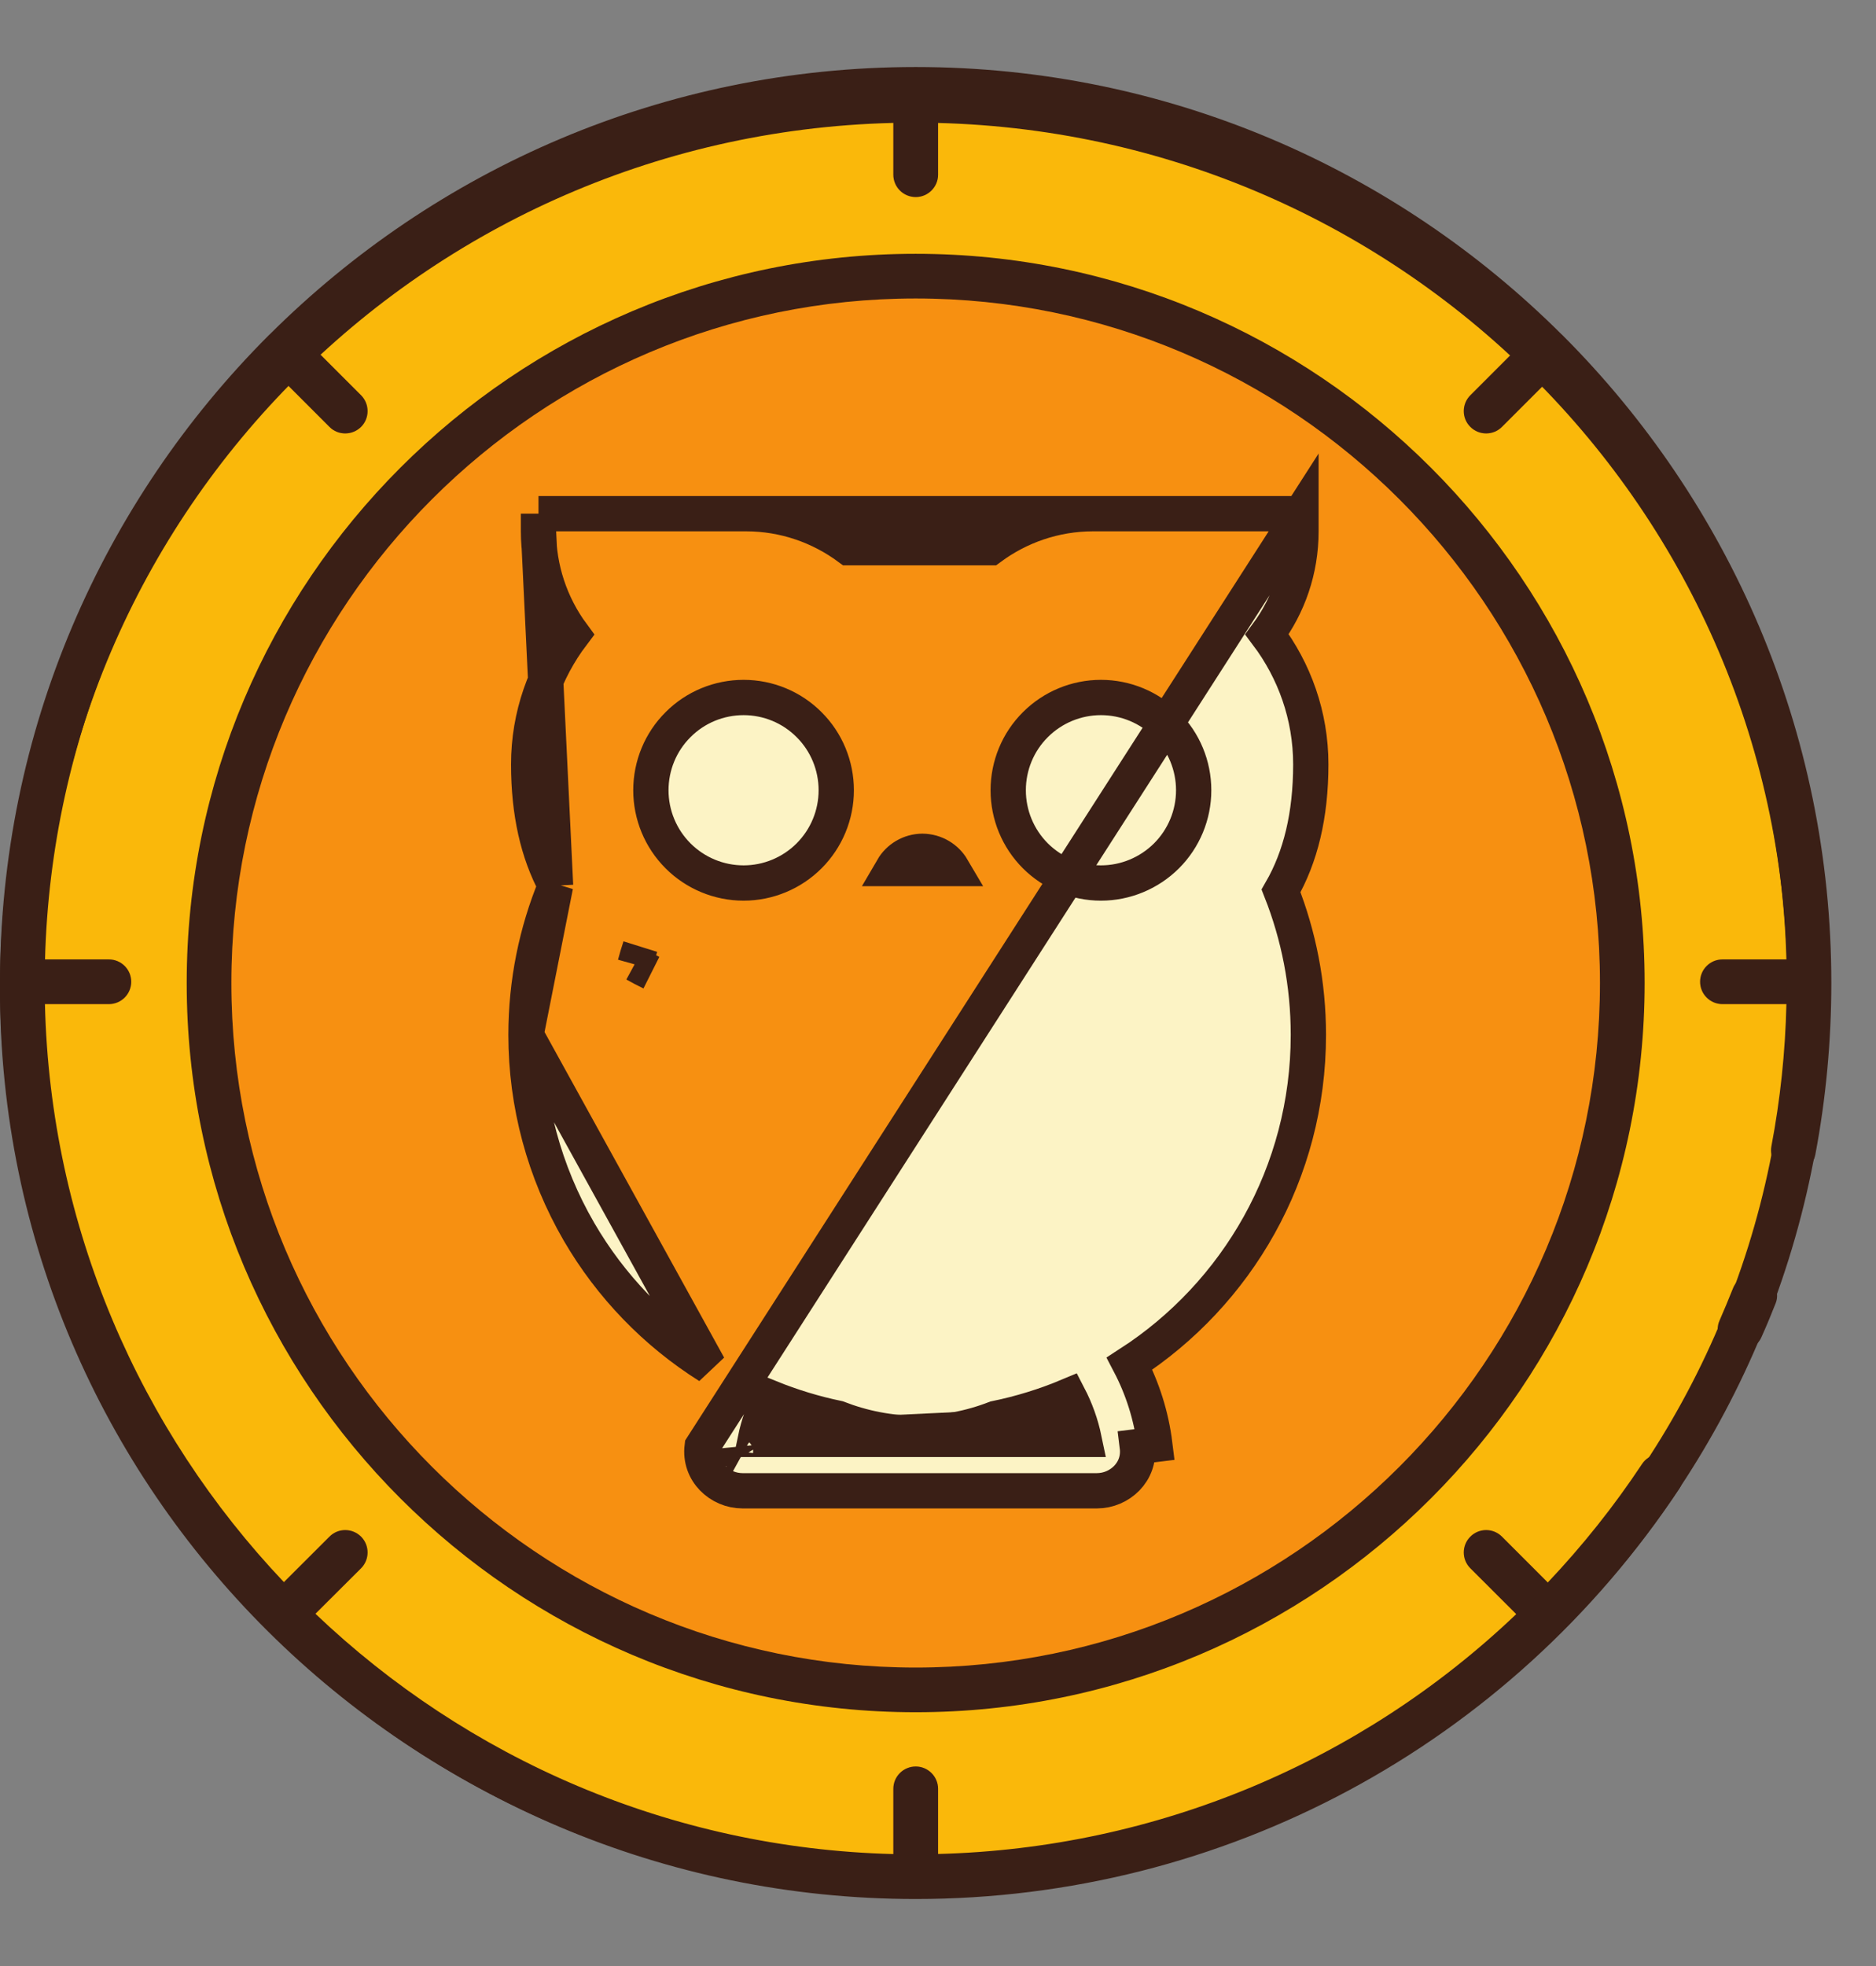 <svg width="21" height="22" viewBox="0 0 21 22" fill="none" xmlns="http://www.w3.org/2000/svg">
<rect x="0" y="0" width="21" height="22" fill="#808080" stroke="none"/>
<path d="M20.25 11.001C20.25 16.523 15.773 21 10.25 21C4.727 21 0.25 16.523 0.25 11.001C0.25 5.478 4.727 1 10.25 1C15.773 1 20.25 5.478 20.25 11.001Z" fill="#FAB80A"/>
<path d="M18.16 11C18.16 15.368 14.619 18.91 10.25 18.91C5.882 18.91 2.34 15.368 2.34 11C2.34 6.631 5.882 3.09 10.25 3.09C14.619 3.09 18.16 6.631 18.16 11Z" fill="#F79011"/>
<path d="M9.418 14.814C9.28 14.814 9.167 14.926 9.167 15.064V16.141C9.167 16.279 9.28 16.391 9.418 16.391C9.556 16.391 9.668 16.279 9.668 16.141V15.064C9.668 14.926 9.556 14.814 9.418 14.814Z" fill="#F79011"/>
<path d="M11.083 14.814C10.945 14.814 10.833 14.926 10.833 15.064V16.141C10.833 16.279 10.945 16.391 11.083 16.391C11.221 16.391 11.333 16.279 11.333 16.141V15.064C11.333 14.926 11.221 14.814 11.083 14.814Z" fill="#F79011"/>
<path d="M10.903 13.628H9.598V13.077C9.598 12.717 9.89 12.425 10.25 12.425C10.611 12.425 10.903 12.717 10.903 13.077V13.628Z" fill="#F79011"/>
<path d="M3.366 3.748C3.245 3.863 3.126 3.981 3.011 4.101C3.011 4.102 3.012 4.102 3.012 4.102L3.687 4.777C3.736 4.827 3.8 4.851 3.864 4.851C3.928 4.851 3.992 4.827 4.041 4.777C4.139 4.68 4.139 4.522 4.041 4.424L3.366 3.748ZM3.687 17.196L3.012 17.871C3.007 17.876 3.003 17.881 2.999 17.887C3.113 18.007 3.23 18.124 3.349 18.238C3.355 18.233 3.36 18.23 3.366 18.225L4.041 17.549C4.139 17.451 4.139 17.293 4.041 17.196C3.943 17.098 3.785 17.098 3.687 17.196ZM10.25 19.767C10.112 19.767 10 19.88 10 20.017V20.972C10 20.981 10.002 20.989 10.002 20.997C10.085 20.999 10.167 21 10.25 21C10.333 21 10.415 20.999 10.497 20.997C10.498 20.989 10.5 20.981 10.5 20.972V20.017C10.5 19.88 10.388 19.767 10.25 19.767ZM16.813 17.196C16.715 17.098 16.556 17.098 16.459 17.196C16.361 17.293 16.361 17.451 16.459 17.549L17.134 18.225C17.14 18.23 17.145 18.233 17.151 18.238C17.27 18.124 17.387 18.007 17.501 17.887C17.496 17.881 17.493 17.876 17.488 17.871L16.813 17.196ZM20.247 10.738C20.243 10.738 20.24 10.736 20.236 10.736H19.281C19.143 10.736 19.031 10.848 19.031 10.986C19.031 11.125 19.143 11.237 19.281 11.237H20.236C20.24 11.237 20.244 11.236 20.247 11.236C20.249 11.158 20.25 11.079 20.25 11.001C20.25 10.913 20.249 10.825 20.247 10.738ZM1.219 10.736H0.264C0.26 10.736 0.257 10.738 0.253 10.738C0.251 10.825 0.25 10.913 0.25 11.001C0.25 11.079 0.251 11.158 0.253 11.236C0.257 11.236 0.26 11.237 0.264 11.237H1.219C1.357 11.237 1.469 11.125 1.469 10.986C1.469 10.848 1.357 10.736 1.219 10.736ZM10 1.004V1.956C10 2.094 10.112 2.206 10.25 2.206C10.388 2.206 10.5 2.094 10.5 1.956V1.004C10.417 1.002 10.334 1 10.25 1C10.166 1 10.083 1.002 10 1.004ZM16.636 4.851C16.7 4.851 16.764 4.827 16.813 4.777L17.488 4.102C17.488 4.102 17.488 4.102 17.489 4.101C17.374 3.981 17.256 3.863 17.134 3.748C17.134 3.748 17.134 3.748 17.134 3.748L16.459 4.424C16.361 4.522 16.361 4.68 16.459 4.777C16.508 4.827 16.572 4.851 16.636 4.851Z" fill="#F79011"/>
<path d="M19.727 14.274C19.595 14.227 19.448 14.291 19.399 14.416C19.351 14.537 19.3 14.659 19.248 14.778C19.193 14.901 19.254 15.042 19.384 15.093C19.416 15.106 19.45 15.112 19.482 15.112C19.582 15.112 19.677 15.056 19.717 14.964C19.774 14.838 19.827 14.71 19.877 14.583C19.926 14.458 19.858 14.32 19.727 14.274Z" fill="#3A1F16"/>
<path d="M17.493 3.753C17.491 3.752 17.49 3.75 17.489 3.748C17.486 3.746 17.484 3.744 17.481 3.742C15.626 1.894 13.07 0.75 10.251 0.75C7.431 0.75 4.874 1.894 3.019 3.742C3.017 3.744 3.014 3.746 3.012 3.748C3.011 3.75 3.009 3.752 3.007 3.753C1.151 5.61 0 8.173 0 11C0 16.652 4.598 21.25 10.251 21.25C13.696 21.25 16.892 19.534 18.798 16.659C18.875 16.544 18.843 16.388 18.728 16.312C18.613 16.236 18.457 16.267 18.381 16.382C18.065 16.859 17.711 17.301 17.326 17.708L16.813 17.195C16.715 17.097 16.557 17.097 16.459 17.195C16.361 17.293 16.361 17.451 16.459 17.549L16.973 18.062C15.239 19.715 12.943 20.684 10.501 20.746V20.017C10.501 19.879 10.388 19.767 10.251 19.767C10.112 19.767 10 19.879 10 20.017V20.747C7.497 20.683 5.225 19.672 3.531 18.058L4.042 17.549C4.139 17.451 4.139 17.293 4.042 17.195C3.943 17.097 3.785 17.097 3.688 17.195L3.178 17.704C1.57 16.009 0.563 13.738 0.503 11.236H1.219C1.357 11.236 1.469 11.124 1.469 10.986C1.469 10.848 1.357 10.736 1.219 10.736H0.504C0.571 8.238 1.581 5.972 3.192 4.281L3.688 4.777C3.736 4.826 3.8 4.85 3.864 4.85C3.928 4.85 3.992 4.826 4.042 4.777C4.139 4.68 4.139 4.521 4.042 4.423L3.546 3.927C5.238 2.323 7.504 1.316 10 1.253V1.955C10 2.093 10.112 2.205 10.251 2.205C10.388 2.205 10.501 2.093 10.501 1.955V1.253C12.996 1.316 15.263 2.323 16.955 3.927L16.459 4.423C16.361 4.521 16.361 4.68 16.459 4.777C16.508 4.826 16.572 4.85 16.636 4.85C16.7 4.85 16.764 4.826 16.813 4.777L17.309 4.281C18.919 5.972 19.93 8.238 19.997 10.736H19.281C19.143 10.736 19.031 10.848 19.031 10.986C19.031 11.124 19.143 11.236 19.281 11.236H19.997C19.985 11.771 19.928 12.306 19.829 12.827C19.804 12.963 19.893 13.094 20.029 13.119C20.164 13.145 20.295 13.056 20.321 12.92C20.44 12.291 20.5 11.645 20.5 11C20.5 8.173 19.35 5.61 17.493 3.753Z" fill="#3A1F16"/>
<path d="M10.25 18.66C6.026 18.66 2.59 15.224 2.59 11C2.59 6.776 6.026 3.34 10.25 3.34C14.473 3.34 17.91 6.776 17.91 11C17.91 15.224 14.473 18.66 10.25 18.66ZM10.25 2.84C5.75 2.84 2.09 6.501 2.09 11C2.09 15.5 5.75 19.16 10.25 19.16C14.75 19.16 18.41 15.5 18.41 11C18.41 6.501 14.75 2.84 10.25 2.84Z" fill="#3A1F16"/>
<path d="M20.246 11.066C20.246 16.548 15.769 20.996 10.242 20.996C4.715 20.996 0.237 16.548 0.237 11.066C0.237 5.583 4.715 1.135 10.242 1.135C15.769 1.135 20.246 5.583 20.246 11.066Z" stroke="#3A1F16" stroke-width="0.475"/>
<path d="M8.323 9.603C8.525 9.603 8.718 9.523 8.861 9.38C9.004 9.237 9.084 9.044 9.084 8.842C9.084 8.64 9.004 8.447 8.861 8.304C8.718 8.161 8.525 8.081 8.323 8.081C8.121 8.081 7.928 8.161 7.785 8.304C7.642 8.447 7.562 8.64 7.562 8.842C7.562 9.044 7.642 9.237 7.785 9.38C7.928 9.523 8.121 9.603 8.323 9.603ZM13.084 8.842C13.084 9.044 13.004 9.237 12.861 9.38C12.719 9.523 12.525 9.603 12.323 9.603C12.122 9.603 11.928 9.523 11.785 9.38C11.643 9.237 11.562 9.044 11.562 8.842C11.562 8.64 11.643 8.447 11.785 8.304C11.928 8.161 12.122 8.081 12.323 8.081C12.525 8.081 12.719 8.161 12.861 8.304C13.004 8.447 13.084 8.64 13.084 8.842Z" fill="#F79011"/>
<path d="M14.563 5.748V5.946C14.563 6.38 14.421 6.776 14.183 7.098C14.489 7.504 14.673 8.008 14.673 8.553C14.673 9.124 14.558 9.591 14.34 9.969C14.537 10.468 14.646 11.012 14.646 11.581C14.646 13.124 13.848 14.48 12.644 15.259C12.789 15.536 12.887 15.841 12.927 16.164C12.927 16.164 12.927 16.164 12.927 16.164L12.731 16.188C12.766 16.471 12.532 16.682 12.279 16.682H8.312C8.059 16.682 7.825 16.471 7.86 16.188L14.563 5.748ZM14.563 5.748H14.366M14.563 5.748H14.366M8.249 16.28C8.243 16.274 8.239 16.267 8.236 16.259C8.234 16.251 8.233 16.243 8.234 16.235L8.249 16.28ZM8.249 16.28C8.258 16.288 8.267 16.294 8.278 16.299L8.249 16.28ZM14.366 5.748H12.237C11.806 5.748 11.407 5.891 11.085 6.129H9.502C9.18 5.891 8.782 5.748 8.35 5.748H6.225H6.028M14.366 5.748H6.028M6.028 5.748L6.028 5.946M6.028 5.748L6.028 5.946M6.028 5.946C6.028 6.362 6.162 6.766 6.408 7.099C6.102 7.504 5.918 8.008 5.918 8.553C5.918 9.094 6.021 9.543 6.219 9.91M6.028 5.946L6.219 9.91M7.109 10.789C7.167 10.822 7.227 10.853 7.289 10.883L7.109 10.789ZM7.109 10.789C7.126 10.724 7.146 10.659 7.167 10.595L7.109 10.789ZM6.219 9.91C6.006 10.425 5.888 10.99 5.888 11.581L6.219 9.91ZM6.481 13.783C6.837 14.395 7.336 14.911 7.933 15.287L5.888 11.581C5.888 12.355 6.093 13.114 6.481 13.783ZM12.136 16.107H8.455C8.489 15.943 8.545 15.786 8.62 15.64C8.862 15.738 9.116 15.816 9.377 15.87C9.659 15.979 9.956 16.039 10.264 16.039L10.264 16.039C10.565 16.038 10.862 15.982 11.142 15.873C11.426 15.815 11.7 15.73 11.962 15.62C12.042 15.774 12.101 15.938 12.136 16.107ZM9.057 9.577C8.863 9.771 8.599 9.881 8.324 9.881C8.048 9.881 7.784 9.771 7.59 9.577C7.395 9.382 7.286 9.118 7.286 8.843C7.286 8.567 7.395 8.303 7.59 8.109C7.784 7.914 8.048 7.805 8.324 7.805C8.599 7.805 8.863 7.914 9.057 8.109C9.252 8.303 9.361 8.567 9.361 8.843C9.361 9.118 9.252 9.382 9.057 9.577ZM13.058 9.577C12.863 9.771 12.599 9.881 12.324 9.881C12.049 9.881 11.785 9.771 11.59 9.577C11.395 9.382 11.286 9.118 11.286 8.843C11.286 8.567 11.395 8.303 11.59 8.109C11.785 7.914 12.049 7.805 12.324 7.805C12.599 7.805 12.863 7.914 13.058 8.109C13.253 8.303 13.362 8.567 13.362 8.843C13.362 9.118 13.253 9.382 13.058 9.577ZM10.326 9.526C10.47 9.528 10.593 9.605 10.66 9.719H9.992C10.059 9.604 10.184 9.527 10.326 9.526Z" fill="#FCF3C5" stroke="#3A1F16" stroke-width="0.395"/>
<path d="M11.726 15.964L11.949 15.816L8.832 15.964L8.683 15.816" stroke="#3A1F16" stroke-width="0.148"/>
</svg>
